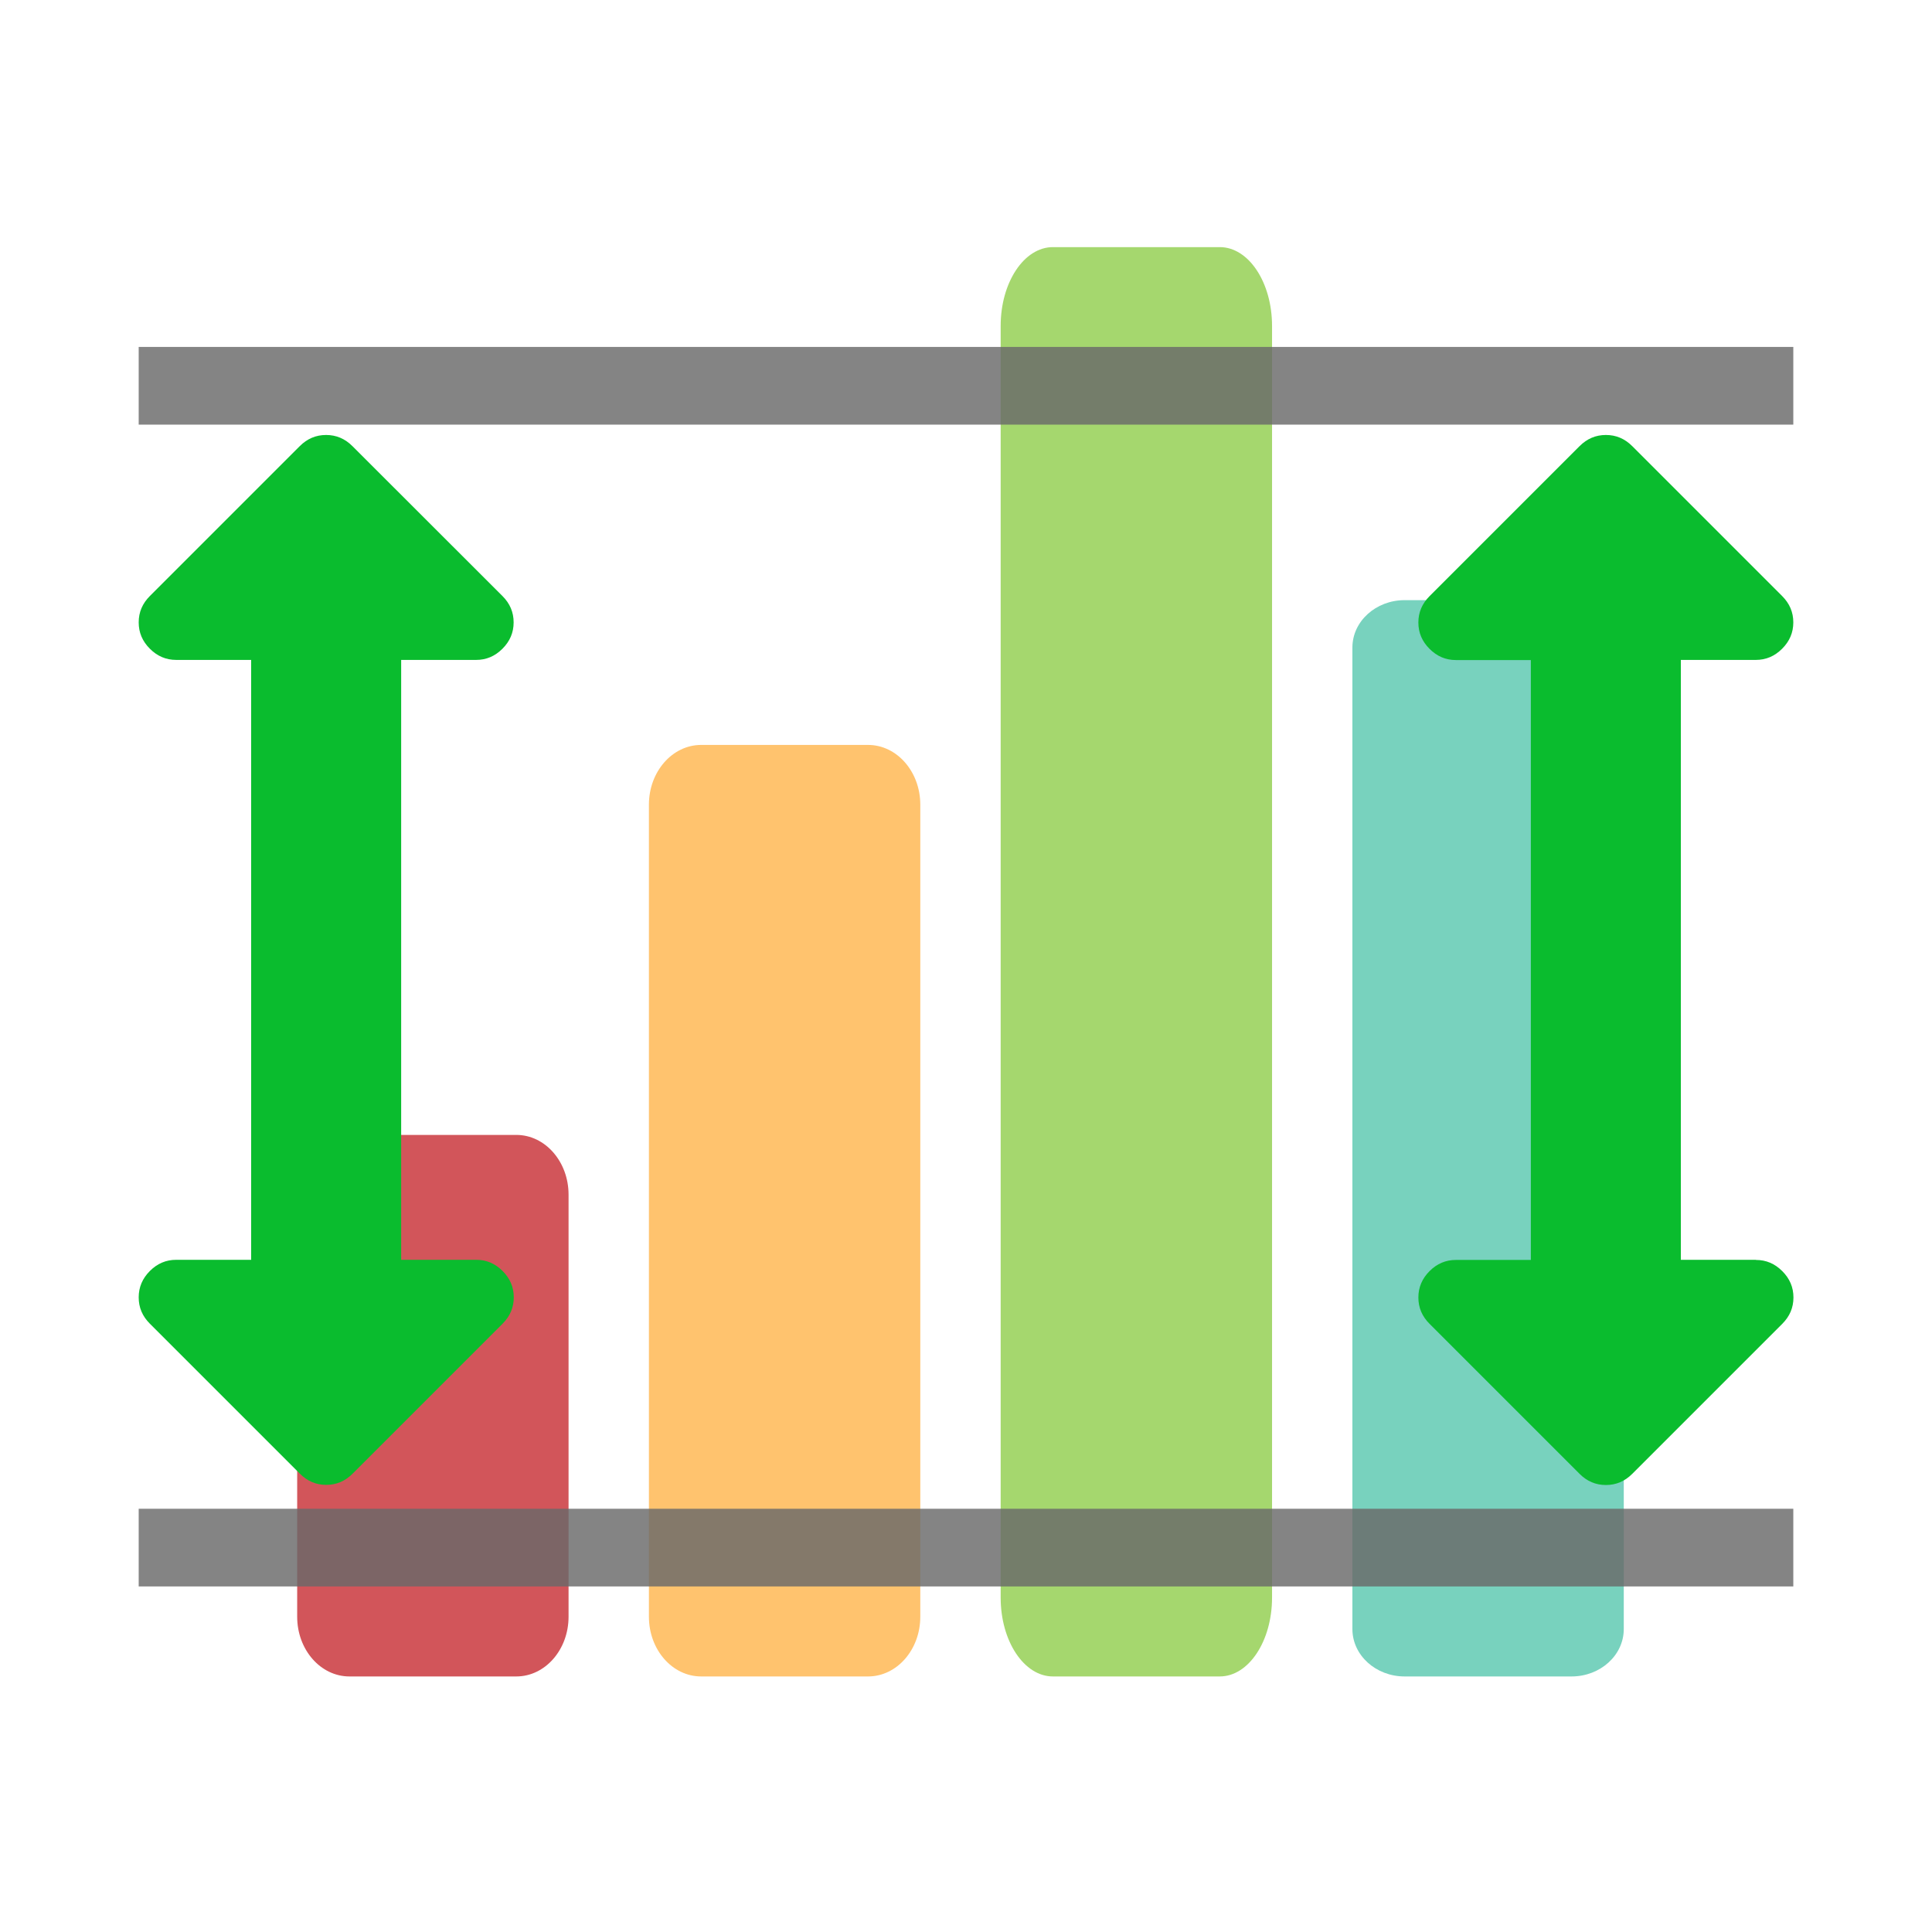 <?xml version="1.0" encoding="UTF-8" standalone="no"?>
<svg
   role="img"
   focusable="false"
   aria-hidden="true"
   viewBox="0 0 14 14"
   version="1.1"
   id="svg12"
   sodipodi:docname="normalize.svg"
   inkscape:version="1.3.2 (091e20e, 2023-11-25, custom)"
   xmlns:inkscape="http://www.inkscape.org/namespaces/inkscape"
   xmlns:sodipodi="http://sodipodi.sourceforge.net/DTD/sodipodi-0.dtd"
   xmlns="http://www.w3.org/2000/svg"
   xmlns:svg="http://www.w3.org/2000/svg">
  <defs
     id="defs16" />
  <sodipodi:namedview
     id="namedview14"
     pagecolor="#ffffff"
     bordercolor="#000000"
     borderopacity="0.25"
     inkscape:showpageshadow="2"
     inkscape:pageopacity="0.0"
     inkscape:pagecheckerboard="0"
     inkscape:deskcolor="#d1d1d1"
     showgrid="false"
     inkscape:zoom="45.254834"
     inkscape:cx="5.203864"
     inkscape:cy="6.9053397"
     inkscape:window-width="1920"
     inkscape:window-height="1009"
     inkscape:window-x="-8"
     inkscape:window-y="-8"
     inkscape:window-maximized="1"
     inkscape:current-layer="svg12" />
  <g
     id="g7"
     transform="matrix(0.049,0,0,0.056,0.695,-2.093)">
    <path
       d="M 114.186,254.307 H 89.509 c -4.268,0 -7.728,-3.459 -7.728,-7.728 V 141.496 c 0,-4.268 3.459,-7.728 7.728,-7.728 h 24.677 c 4.268,0 7.728,3.459 7.728,7.728 v 105.083 c 0,4.268 -3.459,7.728 -7.728,7.728 z"
       style="fill:#ffc36e;fill-rule:nonzero;stroke:none;stroke-width:2.81;stroke-linecap:butt;stroke-linejoin:miter;stroke-miterlimit:10;stroke-dasharray:none"
       stroke-linecap="round"
       id="path1-8" />
    <path
       d="m 166.205,254.307 h -24.677 c -4.268,0 -7.728,-4.565 -7.728,-10.198 V 79.55 c 0,-5.633 3.459,-10.198 7.728,-10.198 h 24.677 c 4.268,0 7.728,4.565 7.728,10.198 v 164.558 c 0,5.633 -3.462,10.198 -7.728,10.198 z"
       style="fill:#a5d76e;fill-rule:nonzero;stroke:none;stroke-width:3.228;stroke-linecap:butt;stroke-linejoin:miter;stroke-miterlimit:10;stroke-dasharray:none"
       stroke-linecap="round"
       id="path2" />
    <path
       d="m 62.17,254.307 h -24.677 c -4.268,0 -7.728,-3.459 -7.728,-7.728 v -54.618 c 0,-4.268 3.459,-7.728 7.728,-7.728 h 24.677 c 4.268,0 7.728,3.459 7.728,7.728 v 54.618 c 0,4.268 -3.462,7.728 -7.728,7.728 z"
       style="fill:#d2555a;fill-rule:nonzero;stroke:none;stroke-width:2.81;stroke-linecap:butt;stroke-linejoin:miter;stroke-miterlimit:10;stroke-dasharray:none"
       stroke-linecap="round"
       id="path3" />
    <path
       d="m 218.221,254.307 h -24.677 c -4.268,0 -7.728,-2.747 -7.728,-6.136 V 121.17 c 0,-3.389 3.459,-6.136 7.728,-6.136 h 24.677 c 4.268,0 7.728,2.747 7.728,6.136 v 127.001 c 0,3.389 -3.459,6.136 -7.728,6.136 z"
       style="fill:#78d2be;fill-rule:nonzero;stroke:none;stroke-width:2.504;stroke-linecap:butt;stroke-linejoin:miter;stroke-miterlimit:10;stroke-dasharray:none"
       stroke-linecap="round"
       id="path4" />
  </g>
  <rect
     style="fill:#696969;fill-opacity:0.817;stroke-width:0.55"
     id="rect28089-7"
     width="0.563"
     height="11.99"
     x="2.514"
     y="-12.995"
     transform="rotate(90)" />
  <rect
     style="fill:#696969;fill-opacity:0.817;stroke-width:0.55"
     id="rect28089-7-6"
     width="0.563"
     height="11.99"
     x="10.933"
     y="-12.995"
     transform="rotate(90)" />
  <path
     d="M 3.45,9.129 H 2.907 V 4.782 h 0.543 c 0.074,0 0.137,-0.027 0.191,-0.081 0.054,-0.054 0.081,-0.117 0.081,-0.191 0,-0.074 -0.027,-0.137 -0.081,-0.191 L 2.554,3.233 c -0.054,-0.054 -0.117,-0.081 -0.191,-0.081 -0.074,0 -0.137,0.027 -0.191,0.081 L 1.086,4.319 c -0.054,0.054 -0.081,0.117 -0.081,0.191 0,0.074 0.027,0.137 0.081,0.191 0.054,0.054 0.117,0.081 0.191,0.081 H 1.82 V 9.129 H 1.277 c -0.074,0 -0.137,0.027 -0.191,0.081 -0.054,0.054 -0.081,0.118 -0.081,0.191 0,0.074 0.027,0.137 0.081,0.191 l 1.087,1.087 c 0.054,0.054 0.117,0.081 0.191,0.081 0.074,0 0.137,-0.027 0.191,-0.081 l 1.087,-1.087 c 0.054,-0.054 0.081,-0.117 0.081,-0.191 0,-0.074 -0.027,-0.137 -0.081,-0.191 -0.054,-0.054 -0.117,-0.081 -0.191,-0.081 z"
     id="path1"
     style="fill:#0abc2e;fill-opacity:1;stroke-width:0.634" />
  <path
     d="M 12.723,9.129 H 12.18 V 4.782 h 0.543 c 0.074,0 0.137,-0.027 0.191,-0.081 0.054,-0.054 0.081,-0.117 0.081,-0.191 0,-0.074 -0.027,-0.137 -0.081,-0.191 L 11.828,3.233 c -0.054,-0.054 -0.117,-0.081 -0.191,-0.081 -0.074,0 -0.137,0.027 -0.191,0.081 l -1.087,1.087 c -0.054,0.054 -0.081,0.117 -0.081,0.191 0,0.074 0.027,0.137 0.081,0.191 0.054,0.054 0.117,0.081 0.191,0.081 h 0.543 v 4.347 h -0.543 c -0.074,0 -0.137,0.027 -0.191,0.081 -0.054,0.054 -0.081,0.118 -0.081,0.191 0,0.074 0.027,0.137 0.081,0.191 l 1.087,1.087 c 0.054,0.054 0.117,0.081 0.191,0.081 0.074,0 0.137,-0.027 0.191,-0.081 l 1.087,-1.087 c 0.054,-0.054 0.081,-0.117 0.081,-0.191 0,-0.074 -0.027,-0.137 -0.081,-0.191 -0.054,-0.054 -0.117,-0.081 -0.191,-0.081 z"
     id="path1-6"
     style="fill:#0abc2e;fill-opacity:1;stroke-width:0.634" />
</svg>
